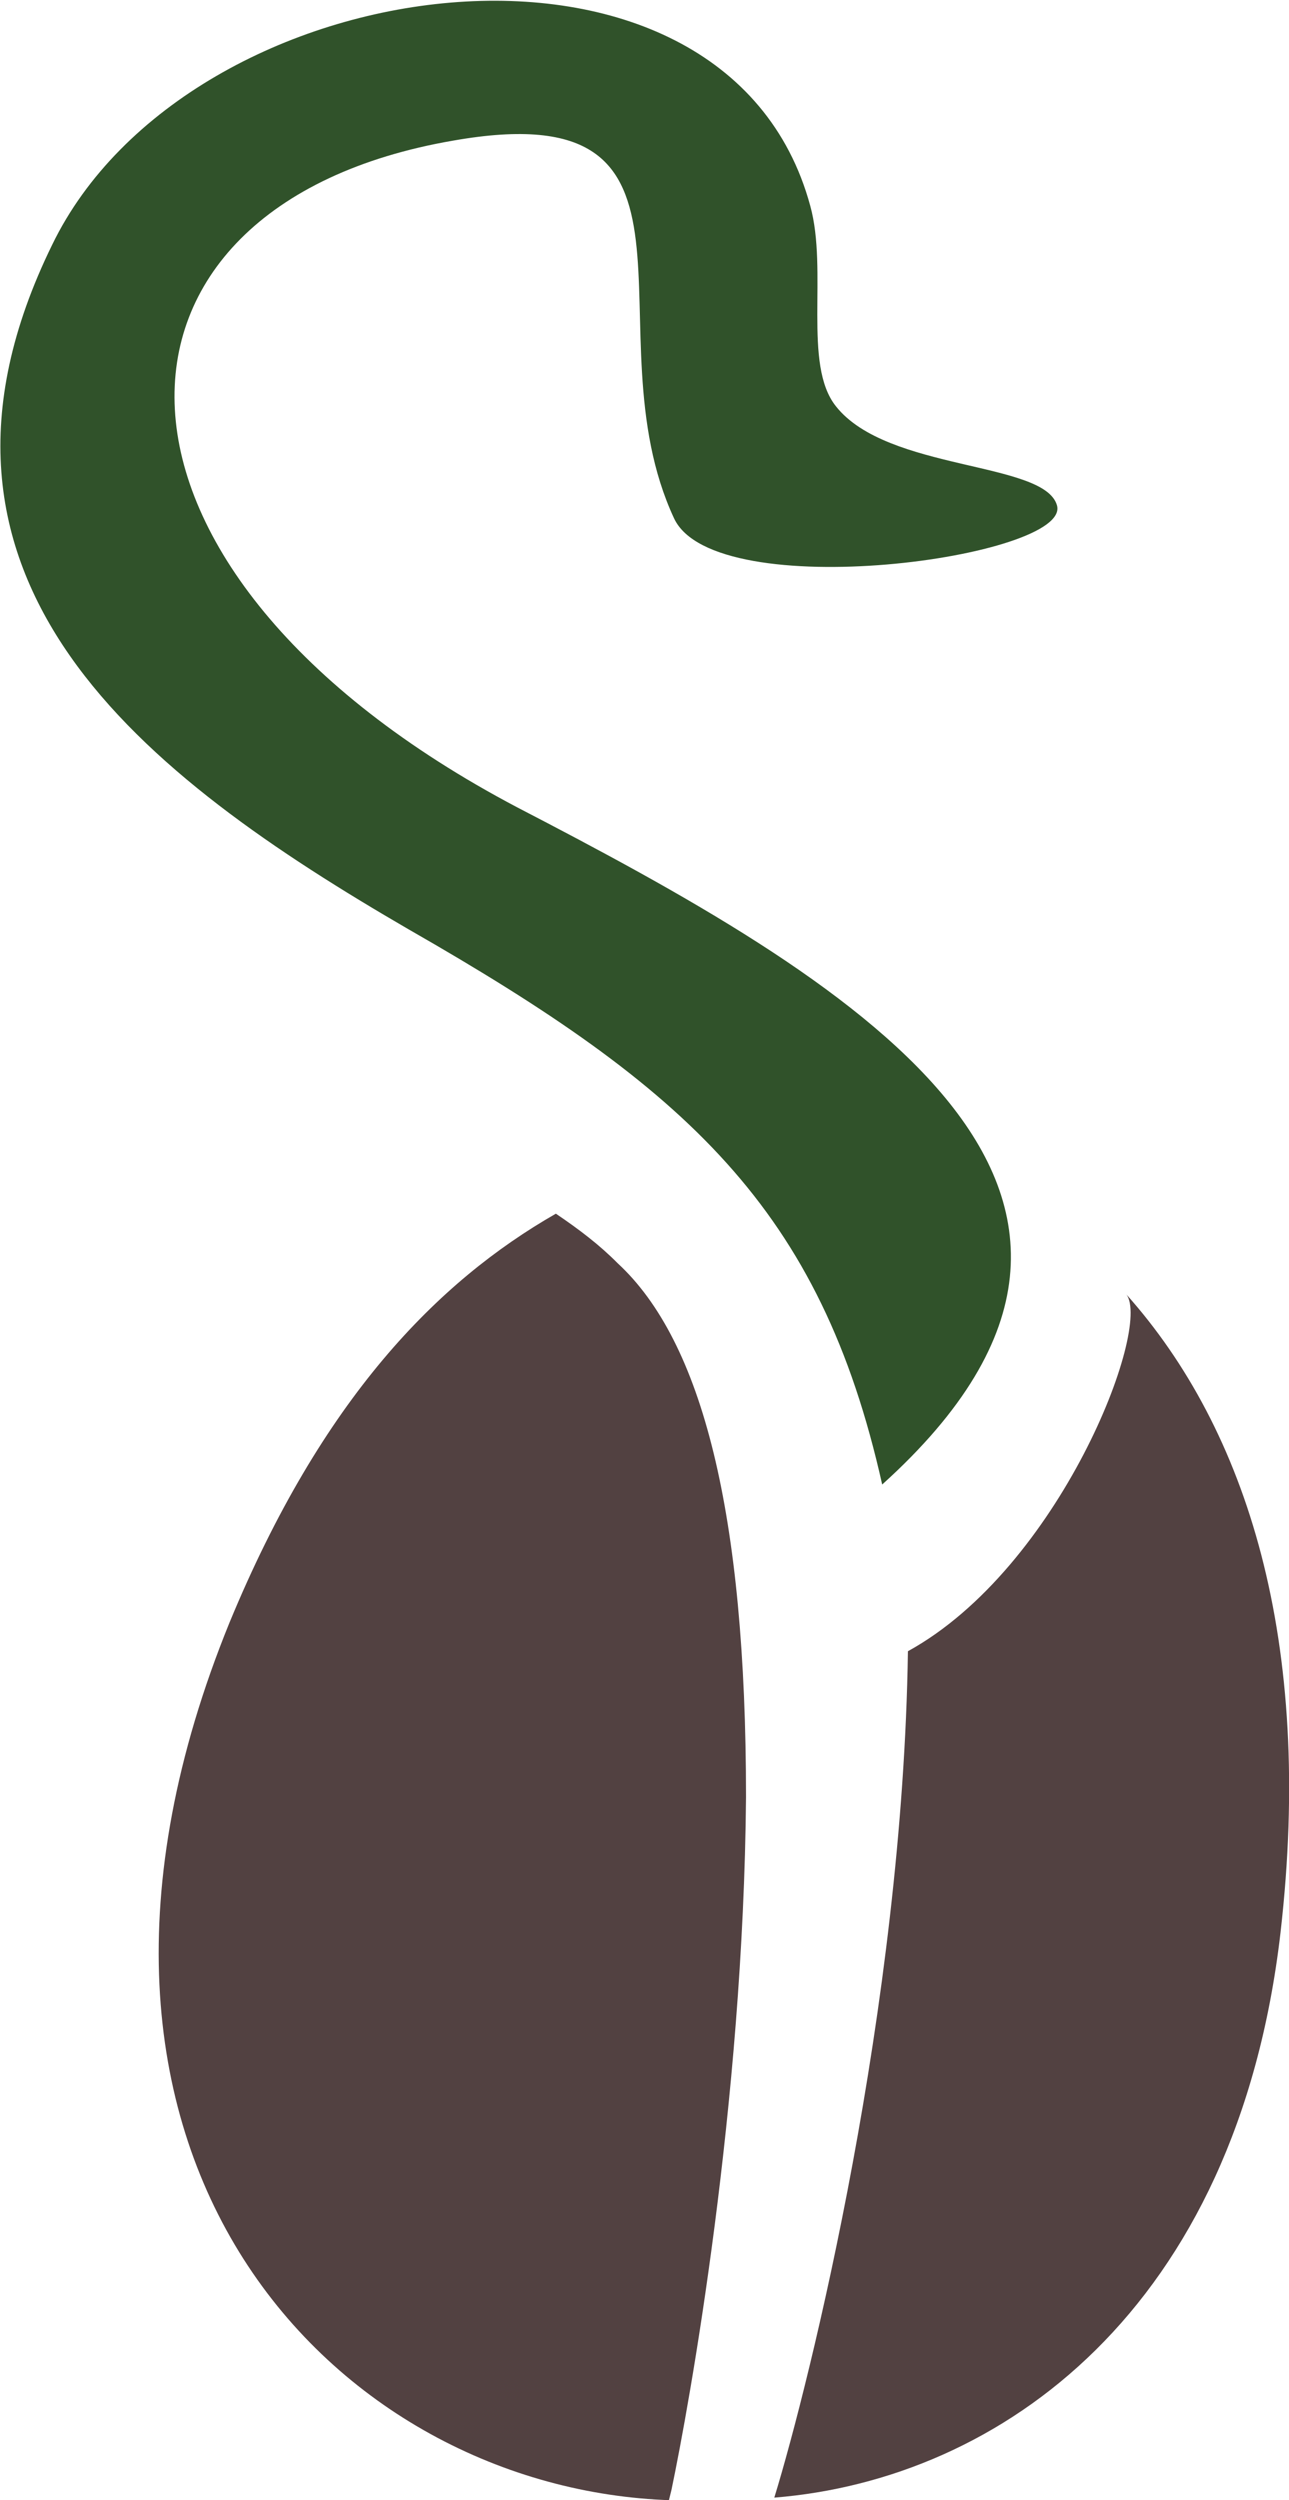 <svg width="33" height="64" viewBox="0 0 33 64" fill="none" xmlns="http://www.w3.org/2000/svg">
<g clip-path="url(#clip0_635_2702)">
<path d="M22.585 38C31.006 30.4 21.599 25 13.243 20.667C1.73 14.6 1.928 5.267 11.599 3.6C18.77 2.333 15.02 8.467 17.256 13.267C18.309 15.533 27.454 14.267 27.059 12.933C26.73 11.8 22.717 12.067 21.401 10.4C20.546 9.333 21.204 6.933 20.743 5.267C18.572 -2.733 4.822 -0.933 1.335 6.267C-2.875 14.867 3.704 19.867 10.48 23.8C17.585 27.867 21.006 30.933 22.585 38Z" fill="#30522A"/>
<path d="M14.231 31.067C11.204 32.8 8.244 35.8 5.876 41.533C0.283 55.267 8.639 63.733 17.191 64H17.125L17.191 63.733C17.652 61.533 19.033 53.867 19.099 46C19.099 38.733 17.981 34.333 15.81 32.333C15.349 31.867 14.823 31.467 14.231 31.067Z" fill="#524141"/>
<path d="M28.836 33.133C29.494 34 27.125 40.133 23.244 42.267C23.112 51.333 20.744 60.933 19.823 63.933C25.612 63.467 31.665 59.133 32.783 49.467C33.639 42 31.928 36.6 28.836 33.133Z" fill="#524141"/>
</g>
<defs>
<clipPath id="clip0_635_2702">
<rect width="33" height="64" fill="white"/>
</clipPath>
</defs>
</svg>
